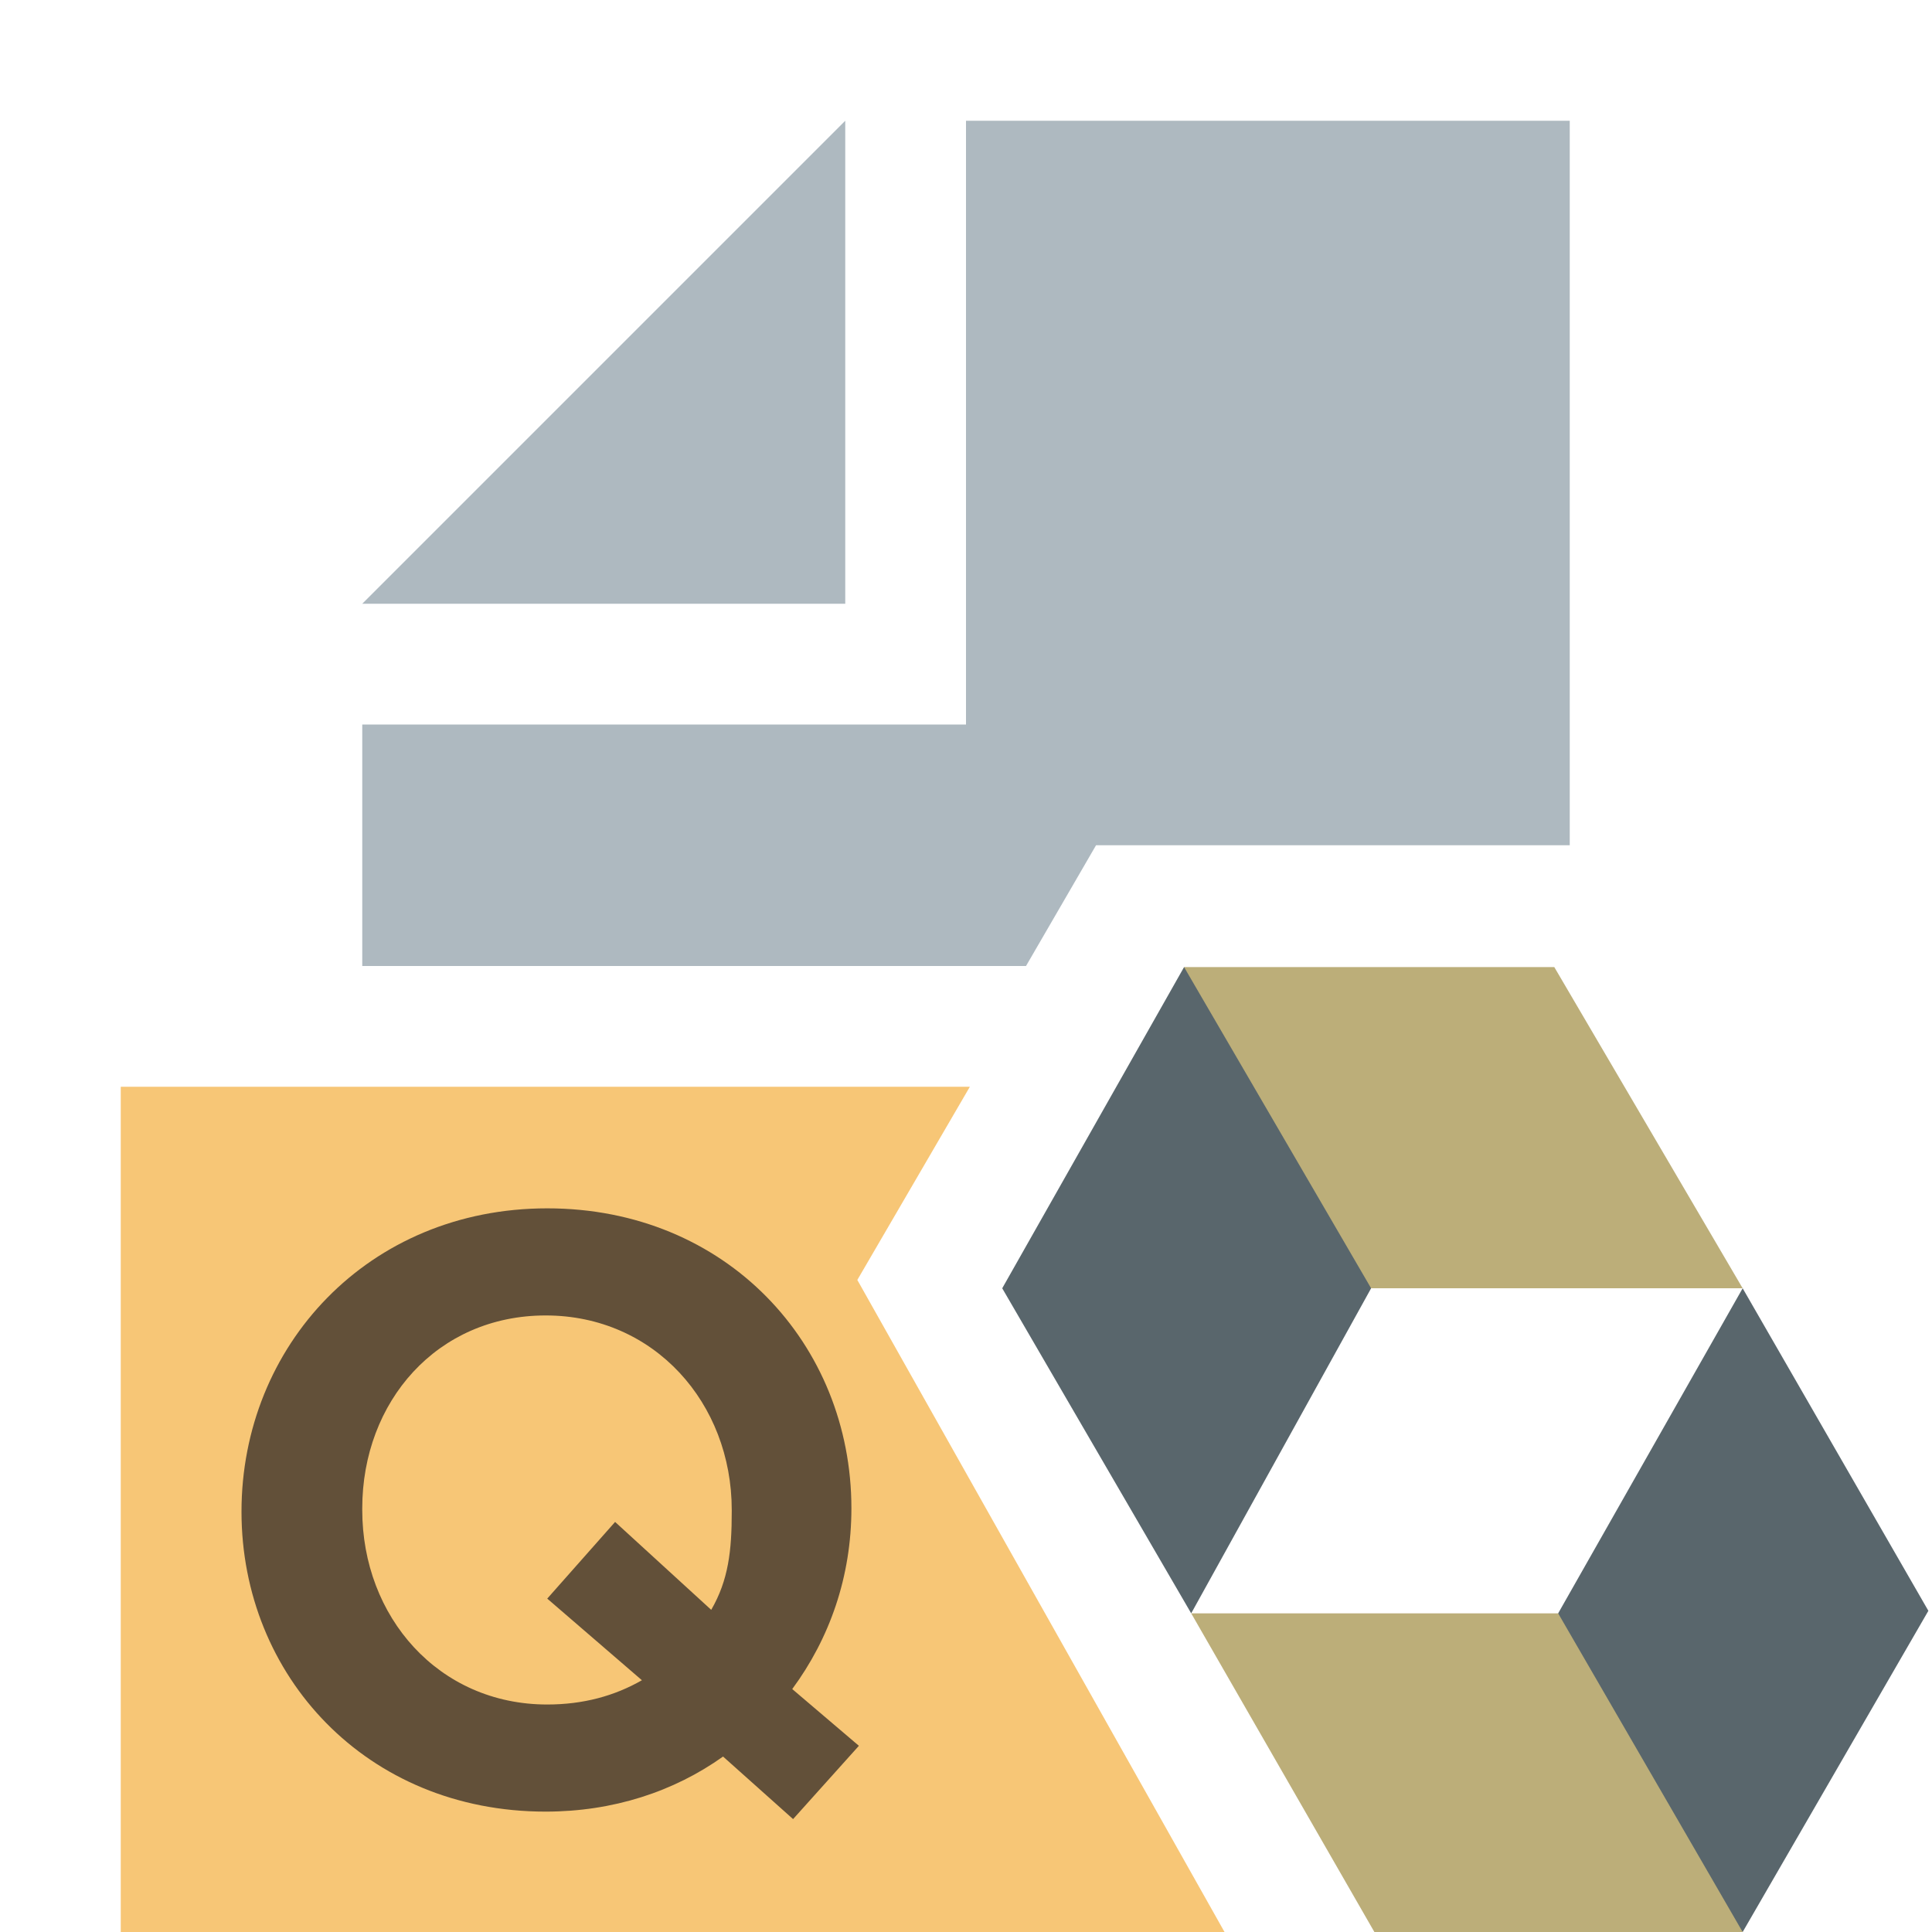 <svg xmlns="http://www.w3.org/2000/svg" width="16" height="16" viewBox="0 0 16 16"><rect id="frame" width="16" height="16" fill="none"/><g fill="none" fill-rule="evenodd"><path fill="#9AA7B0" fill-opacity=".8" d="M7 1L3 5h4z"/><path fill="#9AA7B0" fill-opacity=".8" d="M8 1v5H3v2h5.497l.58-1H13V1z"/><path fill="#F4AF3D" fill-opacity=".7" d="M1 16h9.141L7.1 10.6 8.032 9H1z"/><path fill="#231F20" fill-opacity=".7" d="M7.113 14.458l-.545.607-.58-.518c-.407.29-.91.456-1.47.456C3.035 15.003 2 13.878 2 12.519c0-1.373 1.049-2.512 2.532-2.512 1.484 0 2.519 1.125 2.519 2.484 0 .566-.18 1.077-.49 1.497l.552.47zm-2.581-.342c.298 0 .557-.071.784-.201l-.784-.676.562-.635.796.728c.143-.247.17-.49.17-.814v-.013c0-.884-.64-1.611-1.541-1.611-.9 0-1.519.714-1.519 1.598v.013c0 .884.631 1.611 1.532 1.611z"/><g fill-rule="nonzero"><path fill="#59666C" d="M12.904 13.361l-.028.083 1.473 2.497.083.059 1.538-2.66-1.538-2.671z"/><path fill="#59666C" d="M9.806 8.009L8.3 10.669l1.565 2.692 1.49-2.692-.004-.109-1.476-2.497z"/><path fill="#BCAE79" d="M9.806 8.009l1.549 2.66h3.077l-1.56-2.66z"/><path fill="#BCAE79" d="M9.865 13.361L11.382 16h3.05l-1.528-2.639z"/></g></g></svg>